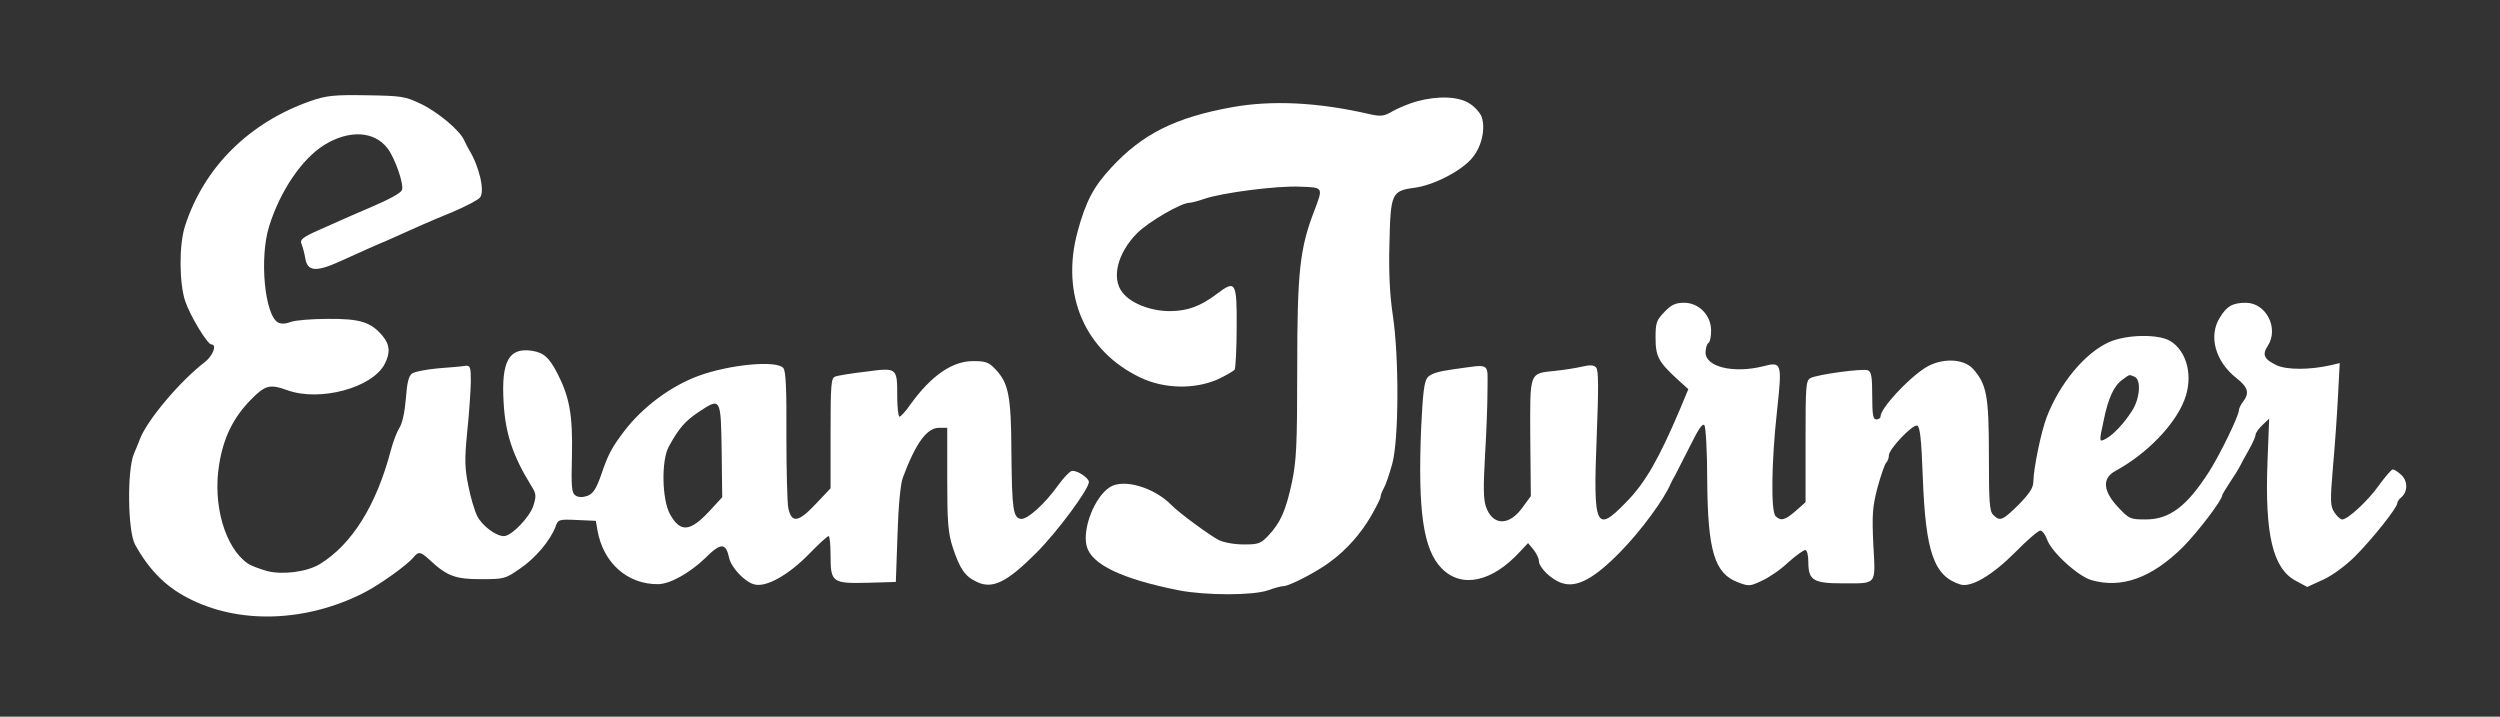<?xml version="1.0" standalone="no"?>
<!DOCTYPE svg PUBLIC "-//W3C//DTD SVG 20010904//EN"
 "http://www.w3.org/TR/2001/REC-SVG-20010904/DTD/svg10.dtd">
<svg version="1.0" xmlns="http://www.w3.org/2000/svg"
 width="900pt" height="258pt" viewBox="0 0 900 258"
 preserveAspectRatio="xMidYMid meet">
<rect x="0" y="0" width="900" height="258" fill="#333333" stroke="none"/>
<g transform="translate(0,258) scale(0.1,-0.1)"
fill="#ffffff" stroke="none">
<path d="M1120 2217 c-222 -77 -386 -239 -454 -451 -22 -67 -21 -206 1 -271
19 -55 80 -155 94 -155 21 0 6 -40 -23 -63 -89 -68 -208 -209 -234 -277 -3 -8
-13 -33 -22 -54 -25 -60 -22 -278 4 -326 49 -89 108 -150 189 -192 182 -96
425 -89 635 18 57 29 156 100 179 128 18 22 25 20 57 -9 63 -59 93 -70 185
-70 84 0 88 1 141 38 55 37 109 101 128 151 9 26 12 27 77 24 l68 -3 6 -35
c21 -117 108 -194 218 -193 42 0 114 40 170 94 56 56 74 56 86 0 8 -35 57 -87
91 -95 42 -11 121 33 194 107 36 37 68 67 73 67 4 0 7 -31 7 -69 0 -98 6 -102
134 -99 l101 3 6 170 c3 103 11 184 19 205 47 126 87 180 131 180 l29 0 0
-184 c0 -154 3 -193 19 -244 26 -79 44 -107 88 -127 56 -27 108 -1 213 104 77
77 190 230 190 256 -1 16 -47 45 -63 39 -8 -3 -29 -25 -47 -50 -49 -69 -112
-125 -135 -122 -28 4 -32 35 -34 242 -1 199 -10 245 -55 294 -26 28 -36 32
-83 32 -75 0 -150 -52 -224 -154 -18 -26 -36 -46 -41 -46 -4 0 -8 33 -8 73 0
104 0 104 -113 89 -52 -6 -102 -14 -111 -18 -14 -5 -16 -30 -16 -204 l0 -198
-54 -57 c-62 -66 -86 -69 -98 -15 -4 19 -7 137 -7 263 1 166 -2 232 -11 242
-24 29 -193 13 -305 -28 -101 -37 -204 -114 -270 -202 -43 -57 -56 -81 -81
-155 -18 -51 -29 -67 -49 -75 -17 -6 -32 -6 -43 1 -14 9 -16 29 -13 146 3 144
-9 209 -52 293 -30 58 -49 75 -91 82 -84 13 -112 -37 -103 -186 6 -111 33
-192 99 -299 19 -30 19 -37 8 -73 -14 -42 -79 -109 -106 -109 -29 0 -78 37
-96 72 -9 18 -24 67 -32 109 -13 64 -14 94 -4 195 7 65 12 146 13 179 0 54 -2
60 -20 58 -11 -2 -55 -6 -98 -9 -42 -4 -85 -12 -94 -19 -12 -9 -18 -34 -22
-91 -4 -48 -13 -89 -23 -104 -9 -14 -23 -50 -31 -81 -52 -198 -140 -339 -256
-410 -47 -28 -132 -39 -189 -25 -28 8 -60 20 -71 28 -81 57 -126 211 -102 356
15 96 51 169 114 233 52 53 68 57 132 34 117 -42 306 9 350 95 21 40 18 70 -8
101 -42 50 -82 62 -197 61 -58 0 -118 -5 -133 -11 -18 -7 -35 -8 -46 -2 -48
26 -68 232 -32 347 40 127 117 241 198 292 89 55 180 51 228 -12 27 -35 60
-130 52 -150 -4 -11 -46 -34 -112 -62 -36 -15 -95 -41 -189 -83 -56 -25 -67
-34 -61 -48 4 -10 11 -34 14 -53 8 -48 39 -50 127 -10 38 17 84 38 102 46 17
7 47 21 65 28 109 49 151 68 232 101 50 21 96 45 103 54 18 22 -2 110 -39 171
-5 8 -13 24 -18 35 -16 36 -95 102 -156 131 -56 27 -69 29 -195 31 -117 2
-144 -1 -200 -20z m1478 -1260 l2 -167 -46 -50 c-70 -75 -105 -78 -142 -11
-29 52 -32 194 -4 244 36 65 57 90 106 123 81 54 81 54 84 -139z"/>
<path d="M5100 2215 c-25 -7 -62 -22 -84 -34 -34 -20 -44 -21 -85 -12 -186 43
-352 51 -496 25 -204 -37 -322 -96 -434 -217 -64 -69 -92 -121 -122 -232 -61
-227 27 -430 228 -525 85 -40 193 -42 276 -6 30 14 58 30 62 36 3 6 7 74 7
153 1 162 -4 170 -70 120 -59 -45 -107 -63 -171 -63 -69 0 -140 28 -170 67
-41 51 -18 142 52 213 42 42 159 110 189 110 7 0 30 6 53 14 63 22 263 48 345
44 85 -3 84 -1 51 -88 -52 -135 -61 -220 -61 -565 0 -279 -3 -334 -19 -411
-22 -102 -41 -145 -84 -191 -28 -30 -36 -33 -89 -33 -35 0 -72 7 -91 16 -35
19 -142 97 -170 126 -63 64 -173 96 -222 64 -55 -36 -99 -149 -83 -212 17 -66
126 -118 331 -159 98 -19 268 -19 322 0 22 8 47 15 56 15 21 0 122 53 167 87
60 44 110 101 147 164 19 33 35 65 35 70 0 6 5 20 12 32 7 12 20 51 30 87 24
87 25 384 2 536 -11 73 -15 156 -12 259 4 179 8 188 90 199 68 9 164 58 205
104 36 40 52 107 37 151 -5 14 -24 36 -43 48 -39 26 -114 29 -191 8z"/>
<path d="M5992 1457 c-29 -30 -32 -39 -32 -93 0 -67 11 -87 76 -147 l42 -38
-30 -72 c-76 -179 -125 -265 -193 -334 -110 -114 -120 -94 -107 232 7 176 7
243 -2 252 -8 9 -22 10 -51 3 -22 -5 -65 -12 -96 -15 -95 -10 -91 -1 -90 -241
l2 -210 -30 -41 c-49 -68 -108 -66 -132 4 -9 27 -9 74 -3 182 5 80 9 187 9
236 0 103 14 94 -120 76 -58 -8 -84 -16 -96 -30 -12 -15 -17 -56 -23 -185 -12
-297 8 -435 74 -502 71 -73 181 -50 282 60 l29 31 20 -24 c10 -13 19 -31 19
-40 0 -24 45 -68 83 -80 53 -18 116 16 209 111 75 76 160 192 183 248 4 8 11
22 16 30 4 8 28 55 53 104 31 63 46 84 52 75 5 -8 10 -97 10 -199 2 -253 26
-334 110 -366 39 -15 44 -15 86 5 25 11 68 40 95 66 28 25 56 45 62 45 6 0 11
-18 11 -43 0 -66 18 -77 122 -77 127 0 120 -9 112 139 -5 110 -3 136 15 206
12 43 26 84 31 89 6 6 10 17 10 27 0 22 85 112 102 107 10 -4 15 -48 20 -184
10 -272 40 -358 135 -388 38 -12 113 31 197 115 43 44 84 79 91 79 7 0 18 -14
24 -31 15 -45 110 -132 159 -147 109 -32 218 7 331 119 54 55 141 169 141 186
0 3 13 24 28 47 15 22 31 48 35 56 4 8 18 35 32 59 14 24 25 49 25 56 0 6 11
22 25 35 l24 23 -6 -155 c-10 -262 19 -385 102 -429 l41 -22 57 26 c33 15 81
50 115 84 61 61 152 175 152 191 0 5 6 15 14 21 24 20 25 58 1 81 -12 11 -25
20 -31 20 -5 0 -27 -26 -49 -56 -40 -57 -113 -124 -133 -124 -6 0 -19 11 -28
25 -15 23 -16 39 -5 168 7 78 15 193 18 256 l6 114 -29 -7 c-78 -18 -161 -18
-198 -1 -46 22 -53 38 -32 70 41 63 -6 155 -79 155 -47 0 -69 -12 -94 -54 -41
-66 -16 -157 60 -217 42 -33 48 -54 24 -85 -8 -10 -15 -25 -15 -31 0 -20 -68
-159 -106 -219 -81 -127 -143 -174 -230 -174 -54 0 -59 2 -95 40 -59 61 -63
108 -13 135 111 60 212 164 247 253 34 85 11 178 -51 215 -44 25 -155 23 -218
-4 -88 -39 -179 -149 -226 -271 -21 -56 -47 -184 -48 -232 0 -22 -14 -43 -53
-83 -58 -57 -67 -61 -91 -37 -14 13 -16 47 -16 215 0 216 -8 256 -58 312 -35
37 -114 39 -171 3 -63 -40 -161 -146 -161 -175 0 -6 -7 -11 -15 -11 -12 0 -15
16 -15 85 0 69 -3 87 -16 92 -19 7 -181 -15 -206 -28 -17 -9 -18 -27 -18 -228
l0 -219 -35 -31 c-39 -34 -54 -38 -73 -19 -17 17 -15 194 5 376 19 177 18 181
-51 163 -106 -26 -206 -2 -206 50 0 15 5 31 10 34 6 3 10 23 10 45 0 55 -44
100 -97 100 -31 0 -46 -7 -71 -33z m1692 -233 c25 -10 20 -78 -8 -122 -30 -47
-67 -86 -94 -101 -26 -14 -26 -14 -8 69 16 78 37 123 68 144 26 19 22 18 42
10z"/>
</g>
</svg>

